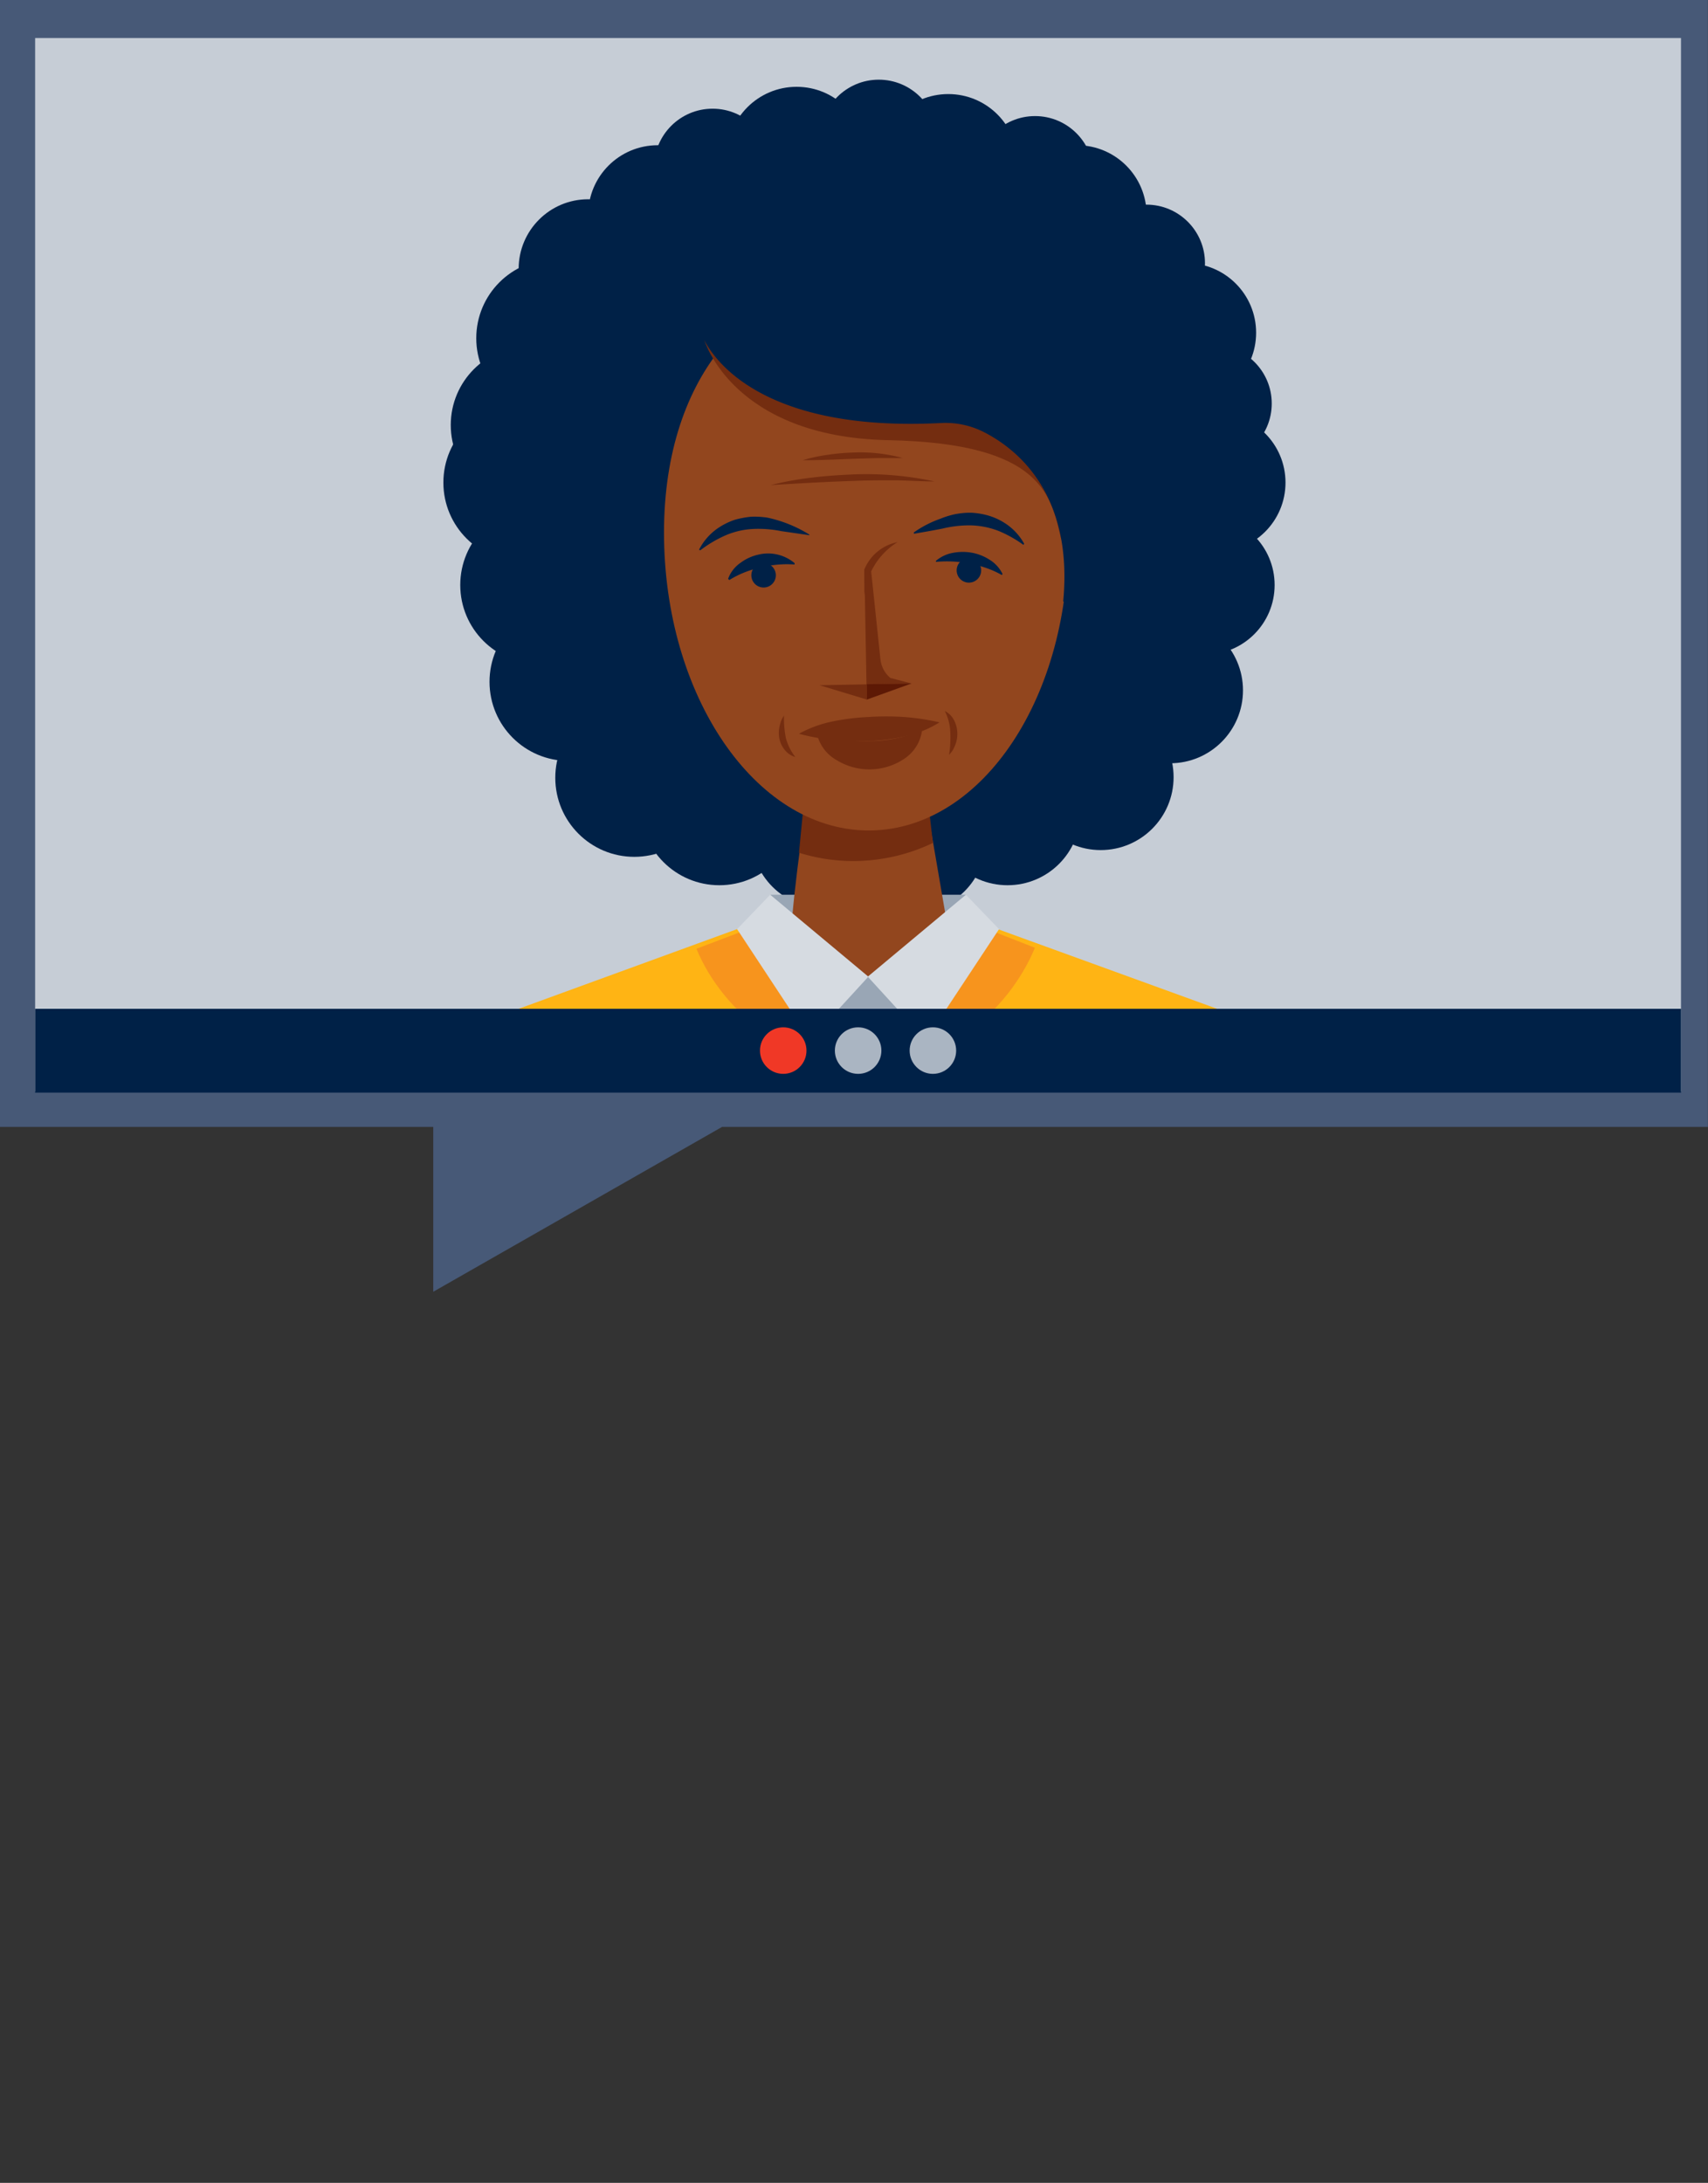 <svg xmlns="http://www.w3.org/2000/svg" xmlns:xlink="http://www.w3.org/1999/xlink" viewBox="0 0 136.6 174.51"><rect x="0" y="0" width="136.6" height="174.51" fill="#333333" stroke="none"/><defs><style>.cls-1{fill:none;}.cls-2{fill:#475977;}.cls-3{fill:#c6cdd6;}.cls-4{clip-path:url(#clip-path);}.cls-5{fill:#002147;}.cls-6,.cls-9{fill:#fff;}.cls-6,.cls-7,.cls-9{stroke:#ffb414;}.cls-10,.cls-12,.cls-6,.cls-7,.cls-8,.cls-9{stroke-miterlimit:10;}.cls-6{stroke-width:0.49px;}.cls-12,.cls-7{fill:#ffb414;}.cls-7{stroke-width:1.06px;}.cls-10,.cls-8{fill:#ccd3da;stroke:#ccd3da;}.cls-8{stroke-width:1.05px;}.cls-9{stroke-width:0.47px;}.cls-10{stroke-width:1.11px;}.cls-11{fill:#e9e3da;}.cls-12{stroke:#6d3363;stroke-width:1.04px;}.cls-13{fill:#99a6b5;}.cls-14{fill:#92461e;}.cls-15{fill:#f7941d;}.cls-16{fill:#d6dbe1;}.cls-17{fill:#742d10;}.cls-18{fill:#5d1905;}.cls-19{fill:#f03826;}.cls-20{fill:#aab5c2;}</style><clipPath id="clip-path"><rect class="cls-1" x="2.81" y="3.04" width="120.67" height="84.21"/></clipPath></defs><g id="Layer_2" data-name="Layer 2"><g id="other"><polygon class="cls-2" points="136.59 0 0 0 0 90.09 34.65 90.09 34.65 103.27 57.75 90.09 136.59 90.09 136.59 0"/><rect class="cls-3" x="2.81" y="3.04" width="131.63" height="84.21"/><g class="cls-4"><circle class="cls-5" cx="69.76" cy="39.12" r="26.62"/><circle class="cls-5" cx="50.73" cy="62.18" r="6.32"/><circle class="cls-5" cx="45.47" cy="54.51" r="6.32"/><circle class="cls-5" cx="43.13" cy="46.77" r="6.32"/><circle class="cls-5" cx="41.78" cy="38.58" r="6.32"/><circle class="cls-5" cx="42.37" cy="33.98" r="6.32"/><circle class="cls-5" cx="44.41" cy="27.04" r="6.32"/><circle class="cls-5" cx="47.04" cy="21.49" r="5.56"/><circle class="cls-5" cx="52.6" cy="17.17" r="5.56"/><circle class="cls-5" cx="63.71" cy="12.5" r="5.56"/><circle class="cls-5" cx="75.84" cy="13.08" r="5.56"/><circle class="cls-5" cx="86.14" cy="17.17" r="5.56"/><circle class="cls-5" cx="94.9" cy="26.6" r="5.56"/><circle class="cls-5" cx="97.25" cy="38.58" r="5.56"/><circle class="cls-5" cx="96.38" cy="46.77" r="5.56"/><circle class="cls-5" cx="93.58" cy="55.19" r="5.83"/><circle class="cls-5" cx="88.03" cy="62.13" r="5.83"/><circle class="cls-5" cx="80.58" cy="64.94" r="5.83"/><circle class="cls-5" cx="73.02" cy="67.13" r="5.83"/><circle class="cls-5" cx="65.9" cy="66.77" r="5.83"/><circle class="cls-5" cx="70.28" cy="11.05" r="4.68"/><circle class="cls-5" cx="56.99" cy="13.37" r="4.68"/><circle class="cls-5" cx="82.78" cy="13.96" r="4.68"/><circle class="cls-5" cx="91.69" cy="21.04" r="4.68"/><circle class="cls-5" cx="97.03" cy="32.26" r="4.68"/><circle class="cls-5" cx="57.53" cy="64.45" r="6.32"/><circle class="cls-6" cx="100.24" cy="91.05" r="8.08"/><polygon class="cls-6" points="99 140.36 110.13 140.36 108.53 90.91 92.38 90.91 99 140.36"/><circle class="cls-6" cx="100.44" cy="91.25" r="8.08"/><path class="cls-7" d="M93.06,90.9c0-.12,0-.25,0-.37v-.07h0a8.18,8.18,0,0,1,16.32.56h0l3.14,42c-.22,6.47-2.16,5.74-3.23,7.54h0v.11L98,140.32h0a13.6,13.6,0,0,1-2.14-6.53l-2.5-40.33A8,8,0,0,1,93.06,90.9Z"/><path class="cls-8" d="M109.72,142.8l-10.14,2.6h0a4.49,4.49,0,0,1-1.79-2.6L96.31,137l11.56-2.45,1,2.75a14.83,14.83,0,0,1,.93,4.32Z"/><path class="cls-9" d="M92.38,139H47.61c.56-12.62-9.52-43.58-12.69-55.32l28.8-10.24H74.48l29,10.24C98.17,97.22,91.53,131.79,92.38,139Z"/><circle class="cls-6" cx="38.05" cy="91.05" r="8.08"/><path class="cls-10" d="M97.68,149.7l2.9,12c-5.35,6.33-15,11-26.46,12.06l-3.67-5-3.23,5.19c-11.62-.37-22-4.7-27.67-10.84l2.27-9.71,55.86-3.69"/><polygon class="cls-6" points="39.5 140.16 28.37 140.16 29.97 90.71 46.11 90.71 39.5 140.16"/><circle class="cls-11" cx="68.19" cy="139.46" r="5.59"/><path class="cls-7" d="M46.24,91.05c0-.13,0-.25,0-.38V90.6h0a8.18,8.18,0,0,0-16.33,0h0L25.3,132.51c0,6.47,2,5.81,3,7.65h0v.1H39.59A13.51,13.51,0,0,0,42,133.81l3.88-40.22A8.19,8.19,0,0,0,46.24,91.05Z"/><line class="cls-12" x1="62.54" y1="138.63" x2="62.49" y2="145.2"/><line class="cls-12" x1="65.73" y1="138.63" x2="65.67" y2="145.2"/><path class="cls-7" d="M103.7,83.52,74.72,73H64L35.15,83.52c3.17,12.12,13.59,54.53,5.65,69.41-3.51,6.57,15,12.14,29.49,11.45,17.77-.51,31.38-6.68,29.29-12.69C93.27,133.53,101.05,90.52,103.7,83.52Z"/><polygon class="cls-8" points="41.39 136.86 41.52 146.23 26.64 146.72 24.02 136.86 41.39 136.86"/><polygon class="cls-13" points="61.6 71.53 77.25 71.53 77.25 73.85 71.32 78.24 67.12 78.24 61.6 71.53"/><path class="cls-13" d="M73.26,81.56,69.93,78l-1.42.26-2.89,3.51S69.9,82.74,73.26,81.56Z"/><path class="cls-14" d="M75.75,73.89c-.14.16-4.23,4.78-7.83,4.31-2.52-.33-4.25-4.39-4.57-4.78.45-5.18,1.39-10.34,1.84-15.52H73Z"/><path class="cls-15" d="M69.38,81.45c-4.51,0-8.36-3.24-10-7l-3.68,1.4c2.2,5.33,7.91,9.48,13.66,9.48s11.2-4.25,13.41-9.56L79.5,74.49C77.87,78.19,73.88,81.45,69.38,81.45Z"/><polygon class="cls-16" points="64.8 83.15 58.95 74.28 61.6 71.53 69.45 78.08 64.8 83.15"/><polygon class="cls-16" points="74.04 83.15 79.9 74.28 77.25 71.53 69.4 78.08 74.04 83.15"/><path class="cls-17" d="M63.9,68.17a14.44,14.44,0,0,0,5.2.64,14.77,14.77,0,0,0,5.51-1.42l-1-8.75H64.82C64.51,61.82,64.21,65,63.9,68.17Z"/><path class="cls-14" d="M85.42,42.6c.24,13-6.79,23.62-15.73,23.79S53.34,56.16,53.11,43.19,60,22.45,68.89,22.29,85.19,29.63,85.42,42.6Z"/><circle class="cls-5" cx="61.07" cy="45.99" r="0.98"/><circle class="cls-5" cx="77.49" cy="45.6" r="0.98"/><path class="cls-5" d="M58.23,46.28a2.63,2.63,0,0,1,1-1.29,3.71,3.71,0,0,1,1.38-.64,3.3,3.3,0,0,1,2.94.67v.11a8.52,8.52,0,0,0-2.71.24,7.79,7.79,0,0,0-2.51,1Z"/><path class="cls-5" d="M80.18,45.89a2.74,2.74,0,0,0-1.05-1.15,3.89,3.89,0,0,0-1.39-.55,4.15,4.15,0,0,0-1.49,0,2.9,2.9,0,0,0-1.4.65v.08a9.45,9.45,0,0,1,2.71.14,8.55,8.55,0,0,1,1.32.35,7.25,7.25,0,0,1,1.24.56Z"/><path class="cls-5" d="M64.7,42.72a10.49,10.49,0,0,0-3.34-1.34,7,7,0,0,0-1.3-.07,7.81,7.81,0,0,0-1.28.24,5.44,5.44,0,0,0-1.17.55,4.62,4.62,0,0,0-1.7,1.84L56,44a9.86,9.86,0,0,1,2-1.19,6.38,6.38,0,0,1,2.2-.52,9.15,9.15,0,0,1,2.27.17l2.28.33Z"/><path class="cls-5" d="M73.08,42.57a8.64,8.64,0,0,1,2.13-1.1,6.88,6.88,0,0,1,1.16-.36,6.23,6.23,0,0,1,1.3-.12,6.1,6.1,0,0,1,1.28.2,5.07,5.07,0,0,1,1.2.5,4.63,4.63,0,0,1,1.76,1.78l-.06.09a9.63,9.63,0,0,0-2-1.12A6.69,6.69,0,0,0,77.63,42a9.17,9.17,0,0,0-2.26.26c-.76.15-1.51.28-2.27.41Z"/><path class="cls-17" d="M72.9,54.64l-3.6.07-.17-9.19.49-.35.79,7.51a2.28,2.28,0,0,0,.8,1.52Z"/><path class="cls-17" d="M65.31,58.54a9.06,9.06,0,0,0,2.24.6,11.11,11.11,0,0,0,2,.11,11,11,0,0,0,2-.2,8.69,8.69,0,0,0,2.2-.73,3.22,3.22,0,0,1-1.43,2.34,5,5,0,0,1-5.39.12A3.24,3.24,0,0,1,65.31,58.54Z"/><path class="cls-17" d="M63.9,58.66a9.44,9.44,0,0,1,2.77-1,18.11,18.11,0,0,1,2.81-.34,21.78,21.78,0,0,1,2.8,0,18.51,18.51,0,0,1,2.86.43,8.78,8.78,0,0,1-2.73,1.11,15.26,15.26,0,0,1-2.84.38,20.44,20.44,0,0,1-2.82-.08A15.64,15.64,0,0,1,63.9,58.66Z"/><polygon class="cls-18" points="69.32 55.93 69.3 54.7 72.9 54.64 69.32 55.93"/><polygon class="cls-17" points="69.34 55.93 69.32 54.71 65.54 54.78 69.34 55.93"/><path class="cls-17" d="M71.78,43.34a3.63,3.63,0,0,0-2.65,2.18l0,2.1A5.67,5.67,0,0,1,71.78,43.34Z"/><path class="cls-17" d="M56.33,27.19s2.26,7.75,14.72,8,13,4.5,13.84,8c0,0,.59-8-1.48-11S56.33,27.19,56.33,27.19Z"/><path class="cls-5" d="M56.09,26.67s2.56,8,19.14,7.15a6.76,6.76,0,0,1,3.37.68c2.75,1.37,7.25,5,6.43,13.59h5.61l1.68-22.52L66.26,15Z"/><path class="cls-17" d="M75.56,56.84a1.66,1.66,0,0,1,.71.68,2.33,2.33,0,0,1,.29,1,2.37,2.37,0,0,1-.15,1,4.48,4.48,0,0,1-.2.44,3,3,0,0,1-.31.39A8.68,8.68,0,0,0,76,58.52,4,4,0,0,0,75.56,56.84Z"/><path class="cls-17" d="M63.61,60.52A1.66,1.66,0,0,1,62.8,60a2.14,2.14,0,0,1-.46-.9,2.41,2.41,0,0,1,0-1,4.12,4.12,0,0,1,.13-.47,3.55,3.55,0,0,1,.23-.43A8.28,8.28,0,0,0,62.85,59,4.15,4.15,0,0,0,63.61,60.52Z"/><path class="cls-17" d="M61.64,38.78a25.29,25.29,0,0,1,3.24-.59c1.09-.14,2.19-.21,3.29-.26a25.88,25.88,0,0,1,6.57.56c-1.1,0-2.19-.09-3.28-.09s-2.18,0-3.27.05C66,38.52,63.83,38.65,61.64,38.78Z"/><path class="cls-17" d="M64.2,36.79a13,13,0,0,1,2-.43,16.68,16.68,0,0,1,2-.18,12.87,12.87,0,0,1,4,.44l-2,0-2,.06C66.87,36.73,65.55,36.8,64.2,36.79Z"/></g><rect class="cls-5" x="2.81" y="80.65" width="131.63" height="6.7"/><circle class="cls-19" cx="62.64" cy="83.99" r="1.86"/><circle class="cls-20" cx="68.63" cy="83.99" r="1.86"/><circle class="cls-20" cx="74.61" cy="83.99" r="1.86"/></g></g></svg>